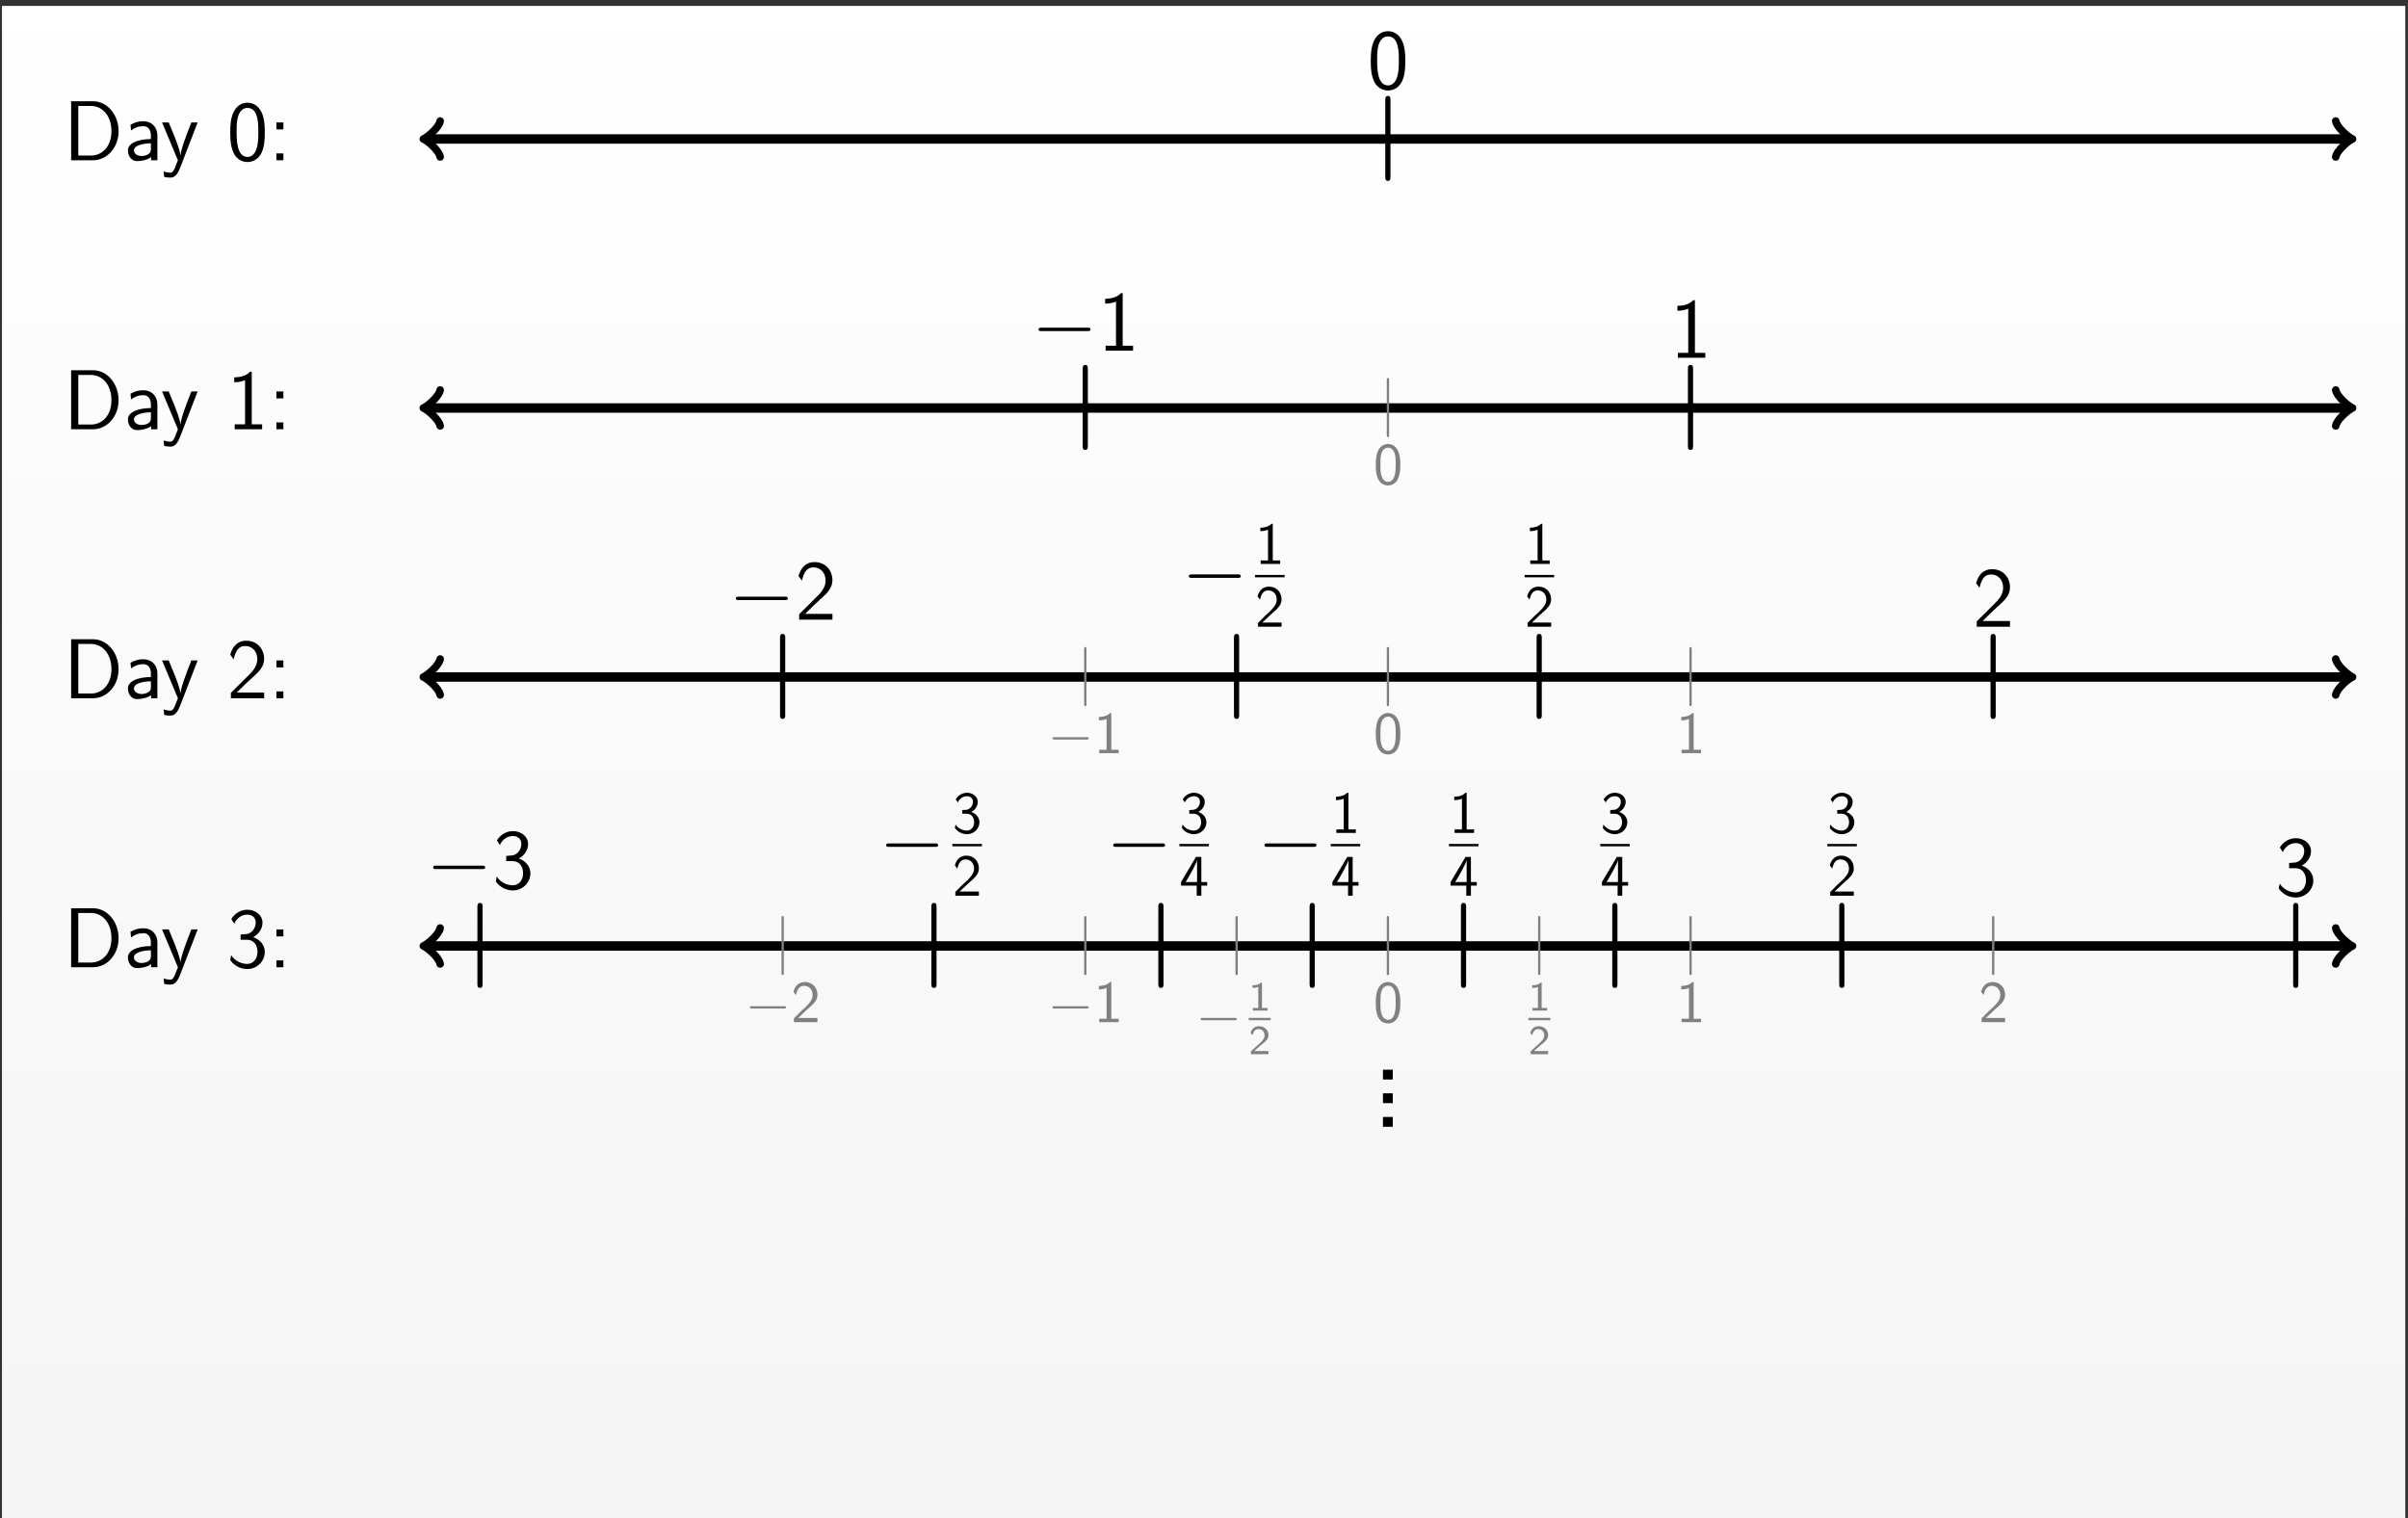 <?xml version="1.0" encoding="UTF-8"?>
<svg xmlns="http://www.w3.org/2000/svg" xmlns:xlink="http://www.w3.org/1999/xlink" width="406pt" height="256pt" viewBox="0 0 406 256" version="1.1">
<rect x="0" y="0" width="406" height="256" fill="#333333" stroke="none"/>
<defs>
<g>
<symbol overflow="visible" id="glyph0-0">
<path style="stroke:none;" d=""/>
</symbol>
<symbol overflow="visible" id="glyph0-1">
<path style="stroke:none;" d="M 9.312 -4.891 C 9.312 -7.688 7.406 -9.953 4.984 -9.953 L 1.312 -9.953 L 1.312 0 L 4.984 0 C 7.391 0 9.312 -2.172 9.312 -4.891 Z M 8.109 -4.906 C 8.109 -2.281 6.516 -0.797 4.656 -0.797 L 2.516 -0.797 L 2.516 -9.156 L 4.656 -9.156 C 6.578 -9.156 8.109 -7.5 8.109 -4.906 Z M 8.109 -4.906 "/>
</symbol>
<symbol overflow="visible" id="glyph0-2">
<path style="stroke:none;" d="M 5.75 0 L 5.75 -4.203 C 5.75 -5.578 4.766 -6.578 3.422 -6.578 C 2.562 -6.578 1.922 -6.391 1.219 -5.984 L 1.312 -5.031 C 1.938 -5.5 2.594 -5.75 3.422 -5.75 C 4.094 -5.75 4.656 -5.219 4.656 -4.172 L 4.656 -3.578 C 4.016 -3.562 3.156 -3.516 2.297 -3.234 C 1.328 -2.891 0.781 -2.359 0.781 -1.656 C 0.781 -1.016 1.141 0.141 2.359 0.141 C 3.156 0.141 4.156 -0.094 4.688 -0.531 L 4.688 0 Z M 4.656 -1.922 C 4.656 -1.641 4.656 -1.297 4.188 -1 C 3.797 -0.766 3.312 -0.719 3.094 -0.719 C 2.328 -0.719 1.797 -1.141 1.797 -1.656 C 1.797 -2.641 3.781 -2.859 4.656 -2.859 Z M 4.656 -1.922 "/>
</symbol>
<symbol overflow="visible" id="glyph0-3">
<path style="stroke:none;" d="M 6.203 -6.375 L 5.141 -6.375 C 4.469 -4.672 3.375 -1.859 3.312 -0.828 L 3.297 -0.828 C 3.234 -1.672 2.469 -3.578 2.359 -3.859 L 1.328 -6.375 L 0.203 -6.375 L 2.875 0 L 2.359 1.312 C 2.047 2.016 1.844 2.094 1.578 2.094 C 1.375 2.094 0.922 2.047 0.469 1.875 L 0.562 2.812 C 0.641 2.828 1.125 2.922 1.578 2.922 C 1.922 2.922 2.594 2.922 3.219 1.344 Z M 6.203 -6.375 "/>
</symbol>
<symbol overflow="visible" id="glyph0-4">
<path style="stroke:none;" d="M 6.422 -4.672 C 6.422 -5.641 6.391 -6.734 6.016 -7.766 C 5.391 -9.359 4.281 -9.703 3.516 -9.703 C 2.578 -9.703 1.672 -9.219 1.141 -8.094 C 0.672 -7.078 0.594 -5.906 0.594 -4.672 C 0.594 -3.109 0.719 -2.219 1.172 -1.219 C 1.609 -0.266 2.531 0.297 3.5 0.297 C 4.453 0.297 5.344 -0.219 5.844 -1.203 C 6.328 -2.219 6.422 -3.266 6.422 -4.672 Z M 5.328 -4.844 C 5.328 -3.938 5.328 -2.984 5.078 -2.094 C 4.688 -0.719 3.891 -0.562 3.516 -0.562 C 1.672 -0.562 1.672 -3.5 1.672 -4.844 C 1.672 -5.781 1.672 -6.656 1.938 -7.469 C 2.281 -8.484 2.906 -8.828 3.5 -8.828 C 5.328 -8.828 5.328 -6.172 5.328 -4.844 Z M 5.328 -4.844 "/>
</symbol>
<symbol overflow="visible" id="glyph0-5">
<path style="stroke:none;" d="M 2.531 -5.203 L 2.531 -6.375 L 1.359 -6.375 L 1.359 -5.203 Z M 2.531 0 L 2.531 -1.156 L 1.359 -1.156 L 1.359 0 Z M 2.531 0 "/>
</symbol>
<symbol overflow="visible" id="glyph0-6">
<path style="stroke:none;" d="M 5.969 0 L 5.969 -0.828 L 4.219 -0.828 L 4.219 -9.703 L 3.938 -9.703 C 3.719 -9.469 3.031 -8.797 1.484 -8.766 C 1.281 -8.766 1.266 -8.75 1.266 -8.484 L 1.266 -7.922 C 2.141 -7.922 2.797 -8.141 3.094 -8.266 L 3.094 -0.828 L 1.344 -0.828 L 1.344 0 Z M 5.969 0 "/>
</symbol>
<symbol overflow="visible" id="glyph0-7">
<path style="stroke:none;" d="M 6.312 0 L 6.312 -0.969 L 3.766 -0.969 C 3.578 -0.969 3.406 -0.969 3.234 -0.969 L 1.703 -0.969 C 2.078 -1.344 3.406 -2.672 4.344 -3.5 C 5.406 -4.438 6.312 -5.328 6.312 -6.641 C 6.312 -8.234 5.203 -9.703 3.312 -9.703 C 1.766 -9.703 0.969 -8.672 0.594 -7.344 C 1.047 -6.766 1.047 -6.734 1.172 -6.562 C 1.531 -8.109 2.062 -8.812 3.125 -8.812 C 4.359 -8.812 5.156 -7.844 5.156 -6.609 C 5.156 -5.859 4.859 -5.031 3.906 -4.094 L 0.703 -0.906 L 0.703 0 Z M 6.312 0 "/>
</symbol>
<symbol overflow="visible" id="glyph0-8">
<path style="stroke:none;" d="M 6.422 -2.578 C 6.422 -3.688 5.688 -4.656 4.469 -5.078 C 5.484 -5.625 6.031 -6.578 6.031 -7.531 C 6.031 -8.766 4.875 -9.703 3.484 -9.703 C 2.344 -9.703 1.312 -9.062 0.781 -8.125 L 1.281 -7.344 C 1.641 -8.266 2.516 -8.875 3.469 -8.875 C 4.203 -8.875 4.891 -8.469 4.891 -7.531 C 4.891 -6.562 4.234 -5.781 3.453 -5.609 C 3.391 -5.594 2.484 -5.516 2.344 -5.516 L 2.344 -4.641 L 3.359 -4.641 C 4.828 -4.641 5.188 -3.391 5.188 -2.594 C 5.188 -1.438 4.484 -0.562 3.453 -0.562 C 2.531 -0.562 1.406 -1.016 0.75 -2.047 L 0.594 -1.203 C 1.516 0.078 2.781 0.297 3.484 0.297 C 5.156 0.297 6.422 -1.062 6.422 -2.578 Z M 6.422 -2.578 "/>
</symbol>
<symbol overflow="visible" id="glyph1-0">
<path style="stroke:none;" d=""/>
</symbol>
<symbol overflow="visible" id="glyph1-1">
<path style="stroke:none;" d="M 2.719 2.953 L 2.719 -10.125 C 2.719 -10.328 2.719 -10.75 2.297 -10.75 C 1.844 -10.75 1.844 -10.344 1.844 -10.125 L 1.844 2.953 C 1.844 3.156 1.844 3.578 2.281 3.578 C 2.719 3.578 2.719 3.172 2.719 2.953 Z M 2.719 2.953 "/>
</symbol>
<symbol overflow="visible" id="glyph2-0">
<path style="stroke:none;" d=""/>
</symbol>
<symbol overflow="visible" id="glyph2-1">
<path style="stroke:none;" d="M 1.578 2.156 L 1.578 -7.141 C 1.578 -7.281 1.578 -7.484 1.391 -7.484 C 1.188 -7.484 1.188 -7.281 1.188 -7.141 L 1.188 2.156 C 1.188 2.297 1.188 2.5 1.391 2.5 C 1.578 2.5 1.578 2.297 1.578 2.156 Z M 1.578 2.156 "/>
</symbol>
<symbol overflow="visible" id="glyph2-2">
<path style="stroke:none;" d="M 4.562 -3.25 C 4.562 -4.031 4.516 -4.969 4.094 -5.766 C 3.688 -6.516 3 -6.766 2.5 -6.766 C 1.906 -6.766 1.203 -6.484 0.797 -5.609 C 0.469 -4.875 0.422 -4.047 0.422 -3.25 C 0.422 -2.469 0.453 -1.734 0.75 -1 C 1.156 -0.047 1.906 0.219 2.484 0.219 C 3.203 0.219 3.844 -0.188 4.156 -0.875 C 4.453 -1.531 4.562 -2.188 4.562 -3.25 Z M 3.781 -3.375 C 3.781 -2.719 3.781 -2.078 3.594 -1.453 C 3.344 -0.547 2.812 -0.391 2.5 -0.391 C 1.969 -0.391 1.562 -0.766 1.359 -1.484 C 1.203 -2.047 1.203 -2.594 1.203 -3.375 C 1.203 -4 1.203 -4.594 1.359 -5.141 C 1.422 -5.328 1.672 -6.156 2.484 -6.156 C 3.266 -6.156 3.516 -5.391 3.594 -5.219 C 3.781 -4.656 3.781 -3.984 3.781 -3.375 Z M 3.781 -3.375 "/>
</symbol>
<symbol overflow="visible" id="glyph2-3">
<path style="stroke:none;" d="M 4.234 0 L 4.234 -0.578 L 2.984 -0.578 L 2.984 -6.766 L 2.781 -6.766 C 2.188 -6.156 1.359 -6.125 0.891 -6.094 L 0.891 -5.516 C 1.219 -5.531 1.688 -5.547 2.188 -5.766 L 2.188 -0.578 L 0.953 -0.578 L 0.953 0 Z M 4.234 0 "/>
</symbol>
<symbol overflow="visible" id="glyph2-4">
<path style="stroke:none;" d="M 4.469 0 L 4.469 -0.703 L 2.656 -0.703 C 2.547 -0.703 2.422 -0.703 2.297 -0.703 L 1.219 -0.703 C 1.531 -0.984 2.297 -1.719 2.609 -2.016 C 2.797 -2.188 3.297 -2.609 3.484 -2.797 C 3.938 -3.234 4.469 -3.766 4.469 -4.609 C 4.469 -5.766 3.672 -6.766 2.359 -6.766 C 1.219 -6.766 0.656 -5.984 0.422 -5.125 C 0.531 -4.953 0.594 -4.891 0.609 -4.859 C 0.625 -4.844 0.734 -4.719 0.828 -4.578 C 1.031 -5.344 1.312 -6.125 2.219 -6.125 C 3.156 -6.125 3.656 -5.375 3.656 -4.594 C 3.656 -3.75 3.094 -3.188 2.5 -2.578 L 1.734 -1.875 L 0.5 -0.641 L 0.5 0 Z M 4.469 0 "/>
</symbol>
<symbol overflow="visible" id="glyph2-5">
<path style="stroke:none;" d="M 4.562 -1.797 C 4.562 -2.703 3.859 -3.312 3.188 -3.531 C 3.938 -3.938 4.281 -4.609 4.281 -5.25 C 4.281 -6.094 3.453 -6.766 2.469 -6.766 C 1.703 -6.766 0.984 -6.359 0.562 -5.656 L 0.922 -5.125 C 1.203 -5.828 1.859 -6.188 2.469 -6.188 C 2.984 -6.188 3.469 -5.875 3.469 -5.25 C 3.469 -4.641 3.062 -4.047 2.453 -3.906 C 2.391 -3.891 2.375 -3.891 1.672 -3.844 L 1.672 -3.234 L 2.375 -3.234 C 3.453 -3.234 3.672 -2.297 3.672 -1.797 C 3.672 -1.031 3.203 -0.391 2.438 -0.391 C 1.75 -0.391 0.969 -0.734 0.531 -1.422 L 0.422 -0.812 C 1.141 0.125 2.062 0.219 2.469 0.219 C 3.672 0.219 4.562 -0.75 4.562 -1.797 Z M 4.562 -1.797 "/>
</symbol>
<symbol overflow="visible" id="glyph2-6">
<path style="stroke:none;" d="M 4.688 -1.703 L 4.688 -2.312 L 3.703 -2.312 L 3.703 -6.547 L 2.797 -6.547 L 0.281 -2.312 L 0.281 -1.703 L 2.922 -1.703 L 2.922 0 L 3.703 0 L 3.703 -1.703 Z M 2.984 -2.312 L 1.062 -2.312 C 1.578 -3.172 2.969 -5.531 2.984 -6.094 Z M 2.984 -2.312 "/>
</symbol>
<symbol overflow="visible" id="glyph3-0">
<path style="stroke:none;" d=""/>
</symbol>
<symbol overflow="visible" id="glyph3-1">
<path style="stroke:none;" d="M 9.953 -3.578 C 9.953 -3.875 9.688 -3.875 9.484 -3.875 L 1.656 -3.875 C 1.469 -3.875 1.188 -3.875 1.188 -3.578 C 1.188 -3.297 1.469 -3.297 1.656 -3.297 L 9.484 -3.297 C 9.688 -3.297 9.953 -3.297 9.953 -3.578 Z M 9.953 -3.578 "/>
</symbol>
<symbol overflow="visible" id="glyph4-0">
<path style="stroke:none;" d=""/>
</symbol>
<symbol overflow="visible" id="glyph4-1">
<path style="stroke:none;" d="M 6.922 -2.5 C 6.922 -2.688 6.734 -2.688 6.594 -2.688 L 1.156 -2.688 C 1.016 -2.688 0.828 -2.688 0.828 -2.5 C 0.828 -2.297 1.016 -2.297 1.156 -2.297 L 6.594 -2.297 C 6.734 -2.297 6.922 -2.297 6.922 -2.5 Z M 6.922 -2.5 "/>
</symbol>
<symbol overflow="visible" id="glyph5-0">
<path style="stroke:none;" d=""/>
</symbol>
<symbol overflow="visible" id="glyph5-1">
<path style="stroke:none;" d="M 3.156 0 L 3.156 -0.438 L 2.234 -0.438 L 2.234 -4.719 L 2.078 -4.719 C 1.625 -4.297 1.062 -4.266 0.641 -4.266 L 0.641 -3.812 C 0.906 -3.828 1.266 -3.844 1.609 -3.984 L 1.609 -0.438 L 0.688 -0.438 L 0.688 0 Z M 3.156 0 "/>
</symbol>
<symbol overflow="visible" id="glyph5-2">
<path style="stroke:none;" d="M 3.328 0 L 3.328 -0.531 L 1.969 -0.531 C 1.891 -0.531 1.812 -0.531 1.719 -0.531 L 0.922 -0.531 L 2 -1.484 C 2.125 -1.594 2.469 -1.859 2.609 -1.969 C 2.906 -2.25 3.328 -2.609 3.328 -3.219 C 3.328 -4 2.734 -4.719 1.734 -4.719 C 1 -4.719 0.547 -4.328 0.312 -3.609 L 0.641 -3.203 C 0.797 -3.781 1.031 -4.234 1.641 -4.234 C 2.234 -4.234 2.672 -3.828 2.672 -3.203 C 2.672 -2.625 2.328 -2.297 1.922 -1.891 C 1.781 -1.75 1.406 -1.438 1.25 -1.297 C 1.047 -1.125 0.578 -0.656 0.375 -0.484 L 0.375 0 Z M 3.328 0 "/>
</symbol>
<symbol overflow="visible" id="glyph6-0">
<path style="stroke:none;" d=""/>
</symbol>
<symbol overflow="visible" id="glyph6-1">
<path style="stroke:none;" d="M 3.516 0 L 3.516 -1.656 L 1.859 -1.656 L 1.859 0 Z M 3.516 0 "/>
</symbol>
</g>
<clipPath id="clip1">
  <path d="M 0.332 1 L 405.543 1 L 405.543 256 L 0.332 256 Z M 0.332 1 "/>
</clipPath>
<linearGradient id="linear0" gradientUnits="userSpaceOnUse" x1="0" y1="0" x2="0" y2="255.118" gradientTransform="matrix(1,0,0,-1,0.331,256)">
<stop offset="0" style="stop-color:rgb(95.999%,95.999%,95.999%);stop-opacity:1;"/>
<stop offset="0.062" style="stop-color:rgb(96.124%,96.124%,96.124%);stop-opacity:1;"/>
<stop offset="0.125" style="stop-color:rgb(96.375%,96.375%,96.375%);stop-opacity:1;"/>
<stop offset="0.188" style="stop-color:rgb(96.625%,96.625%,96.625%);stop-opacity:1;"/>
<stop offset="0.25" style="stop-color:rgb(96.873%,96.873%,96.873%);stop-opacity:1;"/>
<stop offset="0.312" style="stop-color:rgb(97.124%,97.124%,97.124%);stop-opacity:1;"/>
<stop offset="0.375" style="stop-color:rgb(97.374%,97.374%,97.374%);stop-opacity:1;"/>
<stop offset="0.438" style="stop-color:rgb(97.624%,97.624%,97.624%);stop-opacity:1;"/>
<stop offset="0.5" style="stop-color:rgb(97.874%,97.874%,97.874%);stop-opacity:1;"/>
<stop offset="0.562" style="stop-color:rgb(98.125%,98.125%,98.125%);stop-opacity:1;"/>
<stop offset="0.625" style="stop-color:rgb(98.373%,98.373%,98.373%);stop-opacity:1;"/>
<stop offset="0.688" style="stop-color:rgb(98.624%,98.624%,98.624%);stop-opacity:1;"/>
<stop offset="0.75" style="stop-color:rgb(98.874%,98.874%,98.874%);stop-opacity:1;"/>
<stop offset="0.812" style="stop-color:rgb(99.124%,99.124%,99.124%);stop-opacity:1;"/>
<stop offset="0.875" style="stop-color:rgb(99.374%,99.374%,99.374%);stop-opacity:1;"/>
<stop offset="0.938" style="stop-color:rgb(99.625%,99.625%,99.625%);stop-opacity:1;"/>
<stop offset="1" style="stop-color:rgb(99.873%,99.873%,99.873%);stop-opacity:1;"/>
</linearGradient>
</defs>
<g id="surface1">
<g clip-path="url(#clip1)" clip-rule="nonzero">
<path style=" stroke:none;fill-rule:nonzero;fill:url(#linear0);" d="M 0.332 256 L 0.332 0.883 L 405.543 0.883 L 405.543 256 Z M 0.332 256 "/>
</g>
<g style="fill:rgb(0%,0%,0%);fill-opacity:1;">
  <use xlink:href="#glyph0-1" x="10.682" y="27.021"/>
  <use xlink:href="#glyph0-2" x="20.785" y="27.021"/>
</g>
<g style="fill:rgb(0%,0%,0%);fill-opacity:1;">
  <use xlink:href="#glyph0-3" x="27.121" y="27.021"/>
</g>
<g style="fill:rgb(0%,0%,0%);fill-opacity:1;">
  <use xlink:href="#glyph0-4" x="38.224" y="27.021"/>
  <use xlink:href="#glyph0-5" x="45.248" y="27.021"/>
</g>
<path style="fill:none;stroke-width:1.594;stroke-linecap:butt;stroke-linejoin:miter;stroke:rgb(0%,0%,0%);stroke-opacity:1;stroke-miterlimit:10;" d="M -9 181.419 L 315.145 181.419 " transform="matrix(1,0,0,-1,80.941,204.853)"/>
<path style="fill:none;stroke-width:1.275;stroke-linecap:round;stroke-linejoin:round;stroke:rgb(0%,0%,0%);stroke-opacity:1;stroke-miterlimit:10;" d="M -2.273 3.028 C -2.082 1.891 0 0.188 0.567 0.001 C 0 -0.191 -2.082 -1.894 -2.273 -3.03 " transform="matrix(-1,0,0,1,71.942,23.433)"/>
<path style="fill:none;stroke-width:1.275;stroke-linecap:round;stroke-linejoin:round;stroke:rgb(0%,0%,0%);stroke-opacity:1;stroke-miterlimit:10;" d="M -2.27 3.03 C -2.082 1.894 -0 0.191 0.566 -0.001 C -0 -0.188 -2.082 -1.891 -2.27 -3.028 " transform="matrix(1,0,0,-1,396.086,23.433)"/>
<g style="fill:rgb(0%,0%,0%);fill-opacity:1;">
  <use xlink:href="#glyph1-1" x="231.721" y="26.924"/>
</g>
<g style="fill:rgb(0%,0%,0%);fill-opacity:1;">
  <use xlink:href="#glyph0-4" x="230.522" y="14.962"/>
</g>
<g style="fill:rgb(0%,0%,0%);fill-opacity:1;">
  <use xlink:href="#glyph0-1" x="10.682" y="72.376"/>
  <use xlink:href="#glyph0-2" x="20.785" y="72.376"/>
</g>
<g style="fill:rgb(0%,0%,0%);fill-opacity:1;">
  <use xlink:href="#glyph0-3" x="27.121" y="72.376"/>
</g>
<g style="fill:rgb(0%,0%,0%);fill-opacity:1;">
  <use xlink:href="#glyph0-6" x="38.224" y="72.376"/>
  <use xlink:href="#glyph0-5" x="45.248" y="72.376"/>
</g>
<path style="fill:none;stroke-width:1.594;stroke-linecap:butt;stroke-linejoin:miter;stroke:rgb(0%,0%,0%);stroke-opacity:1;stroke-miterlimit:10;" d="M -9 136.064 L 315.145 136.064 " transform="matrix(1,0,0,-1,80.941,204.853)"/>
<path style="fill:none;stroke-width:1.275;stroke-linecap:round;stroke-linejoin:round;stroke:rgb(0%,0%,0%);stroke-opacity:1;stroke-miterlimit:10;" d="M -2.273 3.029 C -2.082 1.892 0 0.189 0.567 0.001 C 0 -0.19 -2.082 -1.893 -2.273 -3.03 " transform="matrix(-1,0,0,1,71.942,68.788)"/>
<path style="fill:none;stroke-width:1.275;stroke-linecap:round;stroke-linejoin:round;stroke:rgb(0%,0%,0%);stroke-opacity:1;stroke-miterlimit:10;" d="M -2.27 3.03 C -2.082 1.893 -0 0.19 0.566 -0.001 C -0 -0.189 -2.082 -1.892 -2.27 -3.029 " transform="matrix(1,0,0,-1,396.086,68.788)"/>
<g style="fill:rgb(50%,50%,50%);fill-opacity:1;">
  <use xlink:href="#glyph2-1" x="232.629" y="71.213"/>
</g>
<g style="fill:rgb(50%,50%,50%);fill-opacity:1;">
  <use xlink:href="#glyph2-2" x="231.543" y="81.63"/>
</g>
<g style="fill:rgb(0%,0%,0%);fill-opacity:1;">
  <use xlink:href="#glyph1-1" x="180.697" y="72.279"/>
</g>
<g style="fill:rgb(0%,0%,0%);fill-opacity:1;">
  <use xlink:href="#glyph3-1" x="173.912" y="59.121"/>
</g>
<g style="fill:rgb(0%,0%,0%);fill-opacity:1;">
  <use xlink:href="#glyph0-6" x="185.07" y="59.121"/>
</g>
<g style="fill:rgb(0%,0%,0%);fill-opacity:1;">
  <use xlink:href="#glyph1-1" x="282.744" y="72.279"/>
</g>
<g style="fill:rgb(0%,0%,0%);fill-opacity:1;">
  <use xlink:href="#glyph0-6" x="281.553" y="60.316"/>
</g>
<g style="fill:rgb(0%,0%,0%);fill-opacity:1;">
  <use xlink:href="#glyph0-1" x="10.682" y="117.73"/>
  <use xlink:href="#glyph0-2" x="20.785" y="117.73"/>
</g>
<g style="fill:rgb(0%,0%,0%);fill-opacity:1;">
  <use xlink:href="#glyph0-3" x="27.121" y="117.73"/>
</g>
<g style="fill:rgb(0%,0%,0%);fill-opacity:1;">
  <use xlink:href="#glyph0-7" x="38.224" y="117.73"/>
  <use xlink:href="#glyph0-5" x="45.248" y="117.73"/>
</g>
<path style="fill:none;stroke-width:1.594;stroke-linecap:butt;stroke-linejoin:miter;stroke:rgb(0%,0%,0%);stroke-opacity:1;stroke-miterlimit:10;" d="M -9 90.708 L 315.145 90.708 " transform="matrix(1,0,0,-1,80.941,204.853)"/>
<path style="fill:none;stroke-width:1.275;stroke-linecap:round;stroke-linejoin:round;stroke:rgb(0%,0%,0%);stroke-opacity:1;stroke-miterlimit:10;" d="M -2.273 3.029 C -2.082 1.892 0 0.189 0.567 0.002 C 0 -0.19 -2.082 -1.893 -2.273 -3.03 " transform="matrix(-1,0,0,1,71.942,114.143)"/>
<path style="fill:none;stroke-width:1.275;stroke-linecap:round;stroke-linejoin:round;stroke:rgb(0%,0%,0%);stroke-opacity:1;stroke-miterlimit:10;" d="M -2.27 3.03 C -2.082 1.893 -0 0.19 0.566 -0.002 C -0 -0.189 -2.082 -1.892 -2.27 -3.029 " transform="matrix(1,0,0,-1,396.086,114.143)"/>
<g style="fill:rgb(50%,50%,50%);fill-opacity:1;">
  <use xlink:href="#glyph2-1" x="232.628" y="116.567"/>
</g>
<g style="fill:rgb(50%,50%,50%);fill-opacity:1;">
  <use xlink:href="#glyph2-2" x="231.543" y="126.985"/>
</g>
<g style="fill:rgb(50%,50%,50%);fill-opacity:1;">
  <use xlink:href="#glyph2-1" x="181.605" y="116.567"/>
</g>
<g style="fill:rgb(50%,50%,50%);fill-opacity:1;">
  <use xlink:href="#glyph4-1" x="176.638" y="126.985"/>
</g>
<g style="fill:rgb(50%,50%,50%);fill-opacity:1;">
  <use xlink:href="#glyph2-3" x="184.387" y="126.985"/>
</g>
<g style="fill:rgb(50%,50%,50%);fill-opacity:1;">
  <use xlink:href="#glyph2-1" x="283.652" y="116.567"/>
</g>
<g style="fill:rgb(50%,50%,50%);fill-opacity:1;">
  <use xlink:href="#glyph2-3" x="282.574" y="126.985"/>
</g>
<g style="fill:rgb(0%,0%,0%);fill-opacity:1;">
  <use xlink:href="#glyph1-1" x="129.673" y="117.633"/>
</g>
<g style="fill:rgb(0%,0%,0%);fill-opacity:1;">
  <use xlink:href="#glyph3-1" x="122.881" y="104.475"/>
</g>
<g style="fill:rgb(0%,0%,0%);fill-opacity:1;">
  <use xlink:href="#glyph0-7" x="134.039" y="104.475"/>
</g>
<g style="fill:rgb(0%,0%,0%);fill-opacity:1;">
  <use xlink:href="#glyph1-1" x="333.768" y="117.633"/>
</g>
<g style="fill:rgb(0%,0%,0%);fill-opacity:1;">
  <use xlink:href="#glyph0-7" x="332.584" y="105.671"/>
</g>
<g style="fill:rgb(0%,0%,0%);fill-opacity:1;">
  <use xlink:href="#glyph1-1" x="206.209" y="117.633"/>
</g>
<g style="fill:rgb(0%,0%,0%);fill-opacity:1;">
  <use xlink:href="#glyph3-1" x="199.253" y="100.724"/>
</g>
<g style="fill:rgb(0%,0%,0%);fill-opacity:1;">
  <use xlink:href="#glyph2-3" x="211.607" y="95.075"/>
</g>
<path style="fill:none;stroke-width:0.398;stroke-linecap:butt;stroke-linejoin:miter;stroke:rgb(0%,0%,0%);stroke-opacity:1;stroke-miterlimit:10;" d="M -0.002 0 L 4.983 0 " transform="matrix(1,0,0,-1,211.607,97.137)"/>
<g style="fill:rgb(0%,0%,0%);fill-opacity:1;">
  <use xlink:href="#glyph2-4" x="211.607" y="105.671"/>
</g>
<g style="fill:rgb(0%,0%,0%);fill-opacity:1;">
  <use xlink:href="#glyph1-1" x="257.232" y="117.633"/>
</g>
<g style="fill:rgb(0%,0%,0%);fill-opacity:1;">
  <use xlink:href="#glyph2-3" x="257.059" y="95.075"/>
</g>
<path style="fill:none;stroke-width:0.398;stroke-linecap:butt;stroke-linejoin:miter;stroke:rgb(0%,0%,0%);stroke-opacity:1;stroke-miterlimit:10;" d="M -0 0 L 4.98 0 " transform="matrix(1,0,0,-1,257.059,97.137)"/>
<g style="fill:rgb(0%,0%,0%);fill-opacity:1;">
  <use xlink:href="#glyph2-4" x="257.059" y="105.671"/>
</g>
<g style="fill:rgb(0%,0%,0%);fill-opacity:1;">
  <use xlink:href="#glyph0-1" x="10.682" y="163.085"/>
  <use xlink:href="#glyph0-2" x="20.785" y="163.085"/>
</g>
<g style="fill:rgb(0%,0%,0%);fill-opacity:1;">
  <use xlink:href="#glyph0-3" x="27.121" y="163.085"/>
</g>
<g style="fill:rgb(0%,0%,0%);fill-opacity:1;">
  <use xlink:href="#glyph0-8" x="38.224" y="163.085"/>
  <use xlink:href="#glyph0-5" x="45.248" y="163.085"/>
</g>
<path style="fill:none;stroke-width:1.594;stroke-linecap:butt;stroke-linejoin:miter;stroke:rgb(0%,0%,0%);stroke-opacity:1;stroke-miterlimit:10;" d="M -9 45.357 L 315.145 45.357 " transform="matrix(1,0,0,-1,80.941,204.853)"/>
<path style="fill:none;stroke-width:1.275;stroke-linecap:round;stroke-linejoin:round;stroke:rgb(0%,0%,0%);stroke-opacity:1;stroke-miterlimit:10;" d="M -2.273 3.029 C -2.082 1.893 0 0.19 0.567 -0.002 C 0 -0.189 -2.082 -1.892 -2.273 -3.029 " transform="matrix(-1,0,0,1,71.942,159.498)"/>
<path style="fill:none;stroke-width:1.275;stroke-linecap:round;stroke-linejoin:round;stroke:rgb(0%,0%,0%);stroke-opacity:1;stroke-miterlimit:10;" d="M -2.27 3.029 C -2.082 1.892 -0 0.189 0.566 0.002 C -0 -0.19 -2.082 -1.893 -2.27 -3.029 " transform="matrix(1,0,0,-1,396.086,159.498)"/>
<g style="fill:rgb(50%,50%,50%);fill-opacity:1;">
  <use xlink:href="#glyph2-1" x="232.628" y="161.922"/>
</g>
<g style="fill:rgb(50%,50%,50%);fill-opacity:1;">
  <use xlink:href="#glyph2-2" x="231.543" y="172.339"/>
</g>
<g style="fill:rgb(50%,50%,50%);fill-opacity:1;">
  <use xlink:href="#glyph2-1" x="181.605" y="161.922"/>
</g>
<g style="fill:rgb(50%,50%,50%);fill-opacity:1;">
  <use xlink:href="#glyph4-1" x="176.638" y="172.339"/>
</g>
<g style="fill:rgb(50%,50%,50%);fill-opacity:1;">
  <use xlink:href="#glyph2-3" x="184.387" y="172.339"/>
</g>
<g style="fill:rgb(50%,50%,50%);fill-opacity:1;">
  <use xlink:href="#glyph2-1" x="283.652" y="161.922"/>
</g>
<g style="fill:rgb(50%,50%,50%);fill-opacity:1;">
  <use xlink:href="#glyph2-3" x="282.574" y="172.339"/>
</g>
<g style="fill:rgb(50%,50%,50%);fill-opacity:1;">
  <use xlink:href="#glyph2-1" x="130.581" y="161.922"/>
</g>
<g style="fill:rgb(50%,50%,50%);fill-opacity:1;">
  <use xlink:href="#glyph4-1" x="125.607" y="172.339"/>
</g>
<g style="fill:rgb(50%,50%,50%);fill-opacity:1;">
  <use xlink:href="#glyph2-4" x="133.356" y="172.339"/>
</g>
<g style="fill:rgb(50%,50%,50%);fill-opacity:1;">
  <use xlink:href="#glyph2-1" x="334.676" y="161.922"/>
</g>
<g style="fill:rgb(50%,50%,50%);fill-opacity:1;">
  <use xlink:href="#glyph2-4" x="333.605" y="172.339"/>
</g>
<g style="fill:rgb(50%,50%,50%);fill-opacity:1;">
  <use xlink:href="#glyph2-1" x="207.117" y="161.922"/>
</g>
<g style="fill:rgb(50%,50%,50%);fill-opacity:1;">
  <use xlink:href="#glyph4-1" x="201.596" y="174.308"/>
</g>
<g style="fill:rgb(50%,50%,50%);fill-opacity:1;">
  <use xlink:href="#glyph5-1" x="210.54" y="170.385"/>
</g>
<path style="fill:none;stroke-width:0.398;stroke-linecap:butt;stroke-linejoin:miter;stroke:rgb(50%,50%,50%);stroke-opacity:1;stroke-miterlimit:10;" d="M -0.001 0.001 L 3.706 0.001 " transform="matrix(1,0,0,-1,210.54,171.817)"/>
<g style="fill:rgb(50%,50%,50%);fill-opacity:1;">
  <use xlink:href="#glyph5-2" x="210.54" y="177.743"/>
</g>
<g style="fill:rgb(50%,50%,50%);fill-opacity:1;">
  <use xlink:href="#glyph2-1" x="258.14" y="161.922"/>
</g>
<g style="fill:rgb(50%,50%,50%);fill-opacity:1;">
  <use xlink:href="#glyph5-1" x="257.697" y="170.385"/>
</g>
<path style="fill:none;stroke-width:0.398;stroke-linecap:butt;stroke-linejoin:miter;stroke:rgb(50%,50%,50%);stroke-opacity:1;stroke-miterlimit:10;" d="M -0.002 0.001 L 3.705 0.001 " transform="matrix(1,0,0,-1,257.697,171.817)"/>
<g style="fill:rgb(50%,50%,50%);fill-opacity:1;">
  <use xlink:href="#glyph5-2" x="257.697" y="177.743"/>
</g>
<g style="fill:rgb(0%,0%,0%);fill-opacity:1;">
  <use xlink:href="#glyph1-1" x="78.65" y="162.988"/>
</g>
<g style="fill:rgb(0%,0%,0%);fill-opacity:1;">
  <use xlink:href="#glyph3-1" x="71.85" y="149.83"/>
</g>
<g style="fill:rgb(0%,0%,0%);fill-opacity:1;">
  <use xlink:href="#glyph0-8" x="83.008" y="149.83"/>
</g>
<g style="fill:rgb(0%,0%,0%);fill-opacity:1;">
  <use xlink:href="#glyph1-1" x="384.792" y="162.988"/>
</g>
<g style="fill:rgb(0%,0%,0%);fill-opacity:1;">
  <use xlink:href="#glyph0-8" x="383.615" y="151.025"/>
</g>
<g style="fill:rgb(0%,0%,0%);fill-opacity:1;">
  <use xlink:href="#glyph1-1" x="155.185" y="162.988"/>
</g>
<g style="fill:rgb(0%,0%,0%);fill-opacity:1;">
  <use xlink:href="#glyph3-1" x="148.222" y="146.078"/>
</g>
<g style="fill:rgb(0%,0%,0%);fill-opacity:1;">
  <use xlink:href="#glyph2-5" x="160.576" y="140.43"/>
</g>
<path style="fill:none;stroke-width:0.398;stroke-linecap:butt;stroke-linejoin:miter;stroke:rgb(0%,0%,0%);stroke-opacity:1;stroke-miterlimit:10;" d="M -0.002 -0 L 4.983 -0 " transform="matrix(1,0,0,-1,160.576,142.492)"/>
<g style="fill:rgb(0%,0%,0%);fill-opacity:1;">
  <use xlink:href="#glyph2-4" x="160.576" y="151.025"/>
</g>
<g style="fill:rgb(0%,0%,0%);fill-opacity:1;">
  <use xlink:href="#glyph1-1" x="308.256" y="162.988"/>
</g>
<g style="fill:rgb(0%,0%,0%);fill-opacity:1;">
  <use xlink:href="#glyph2-5" x="308.089" y="140.43"/>
</g>
<path style="fill:none;stroke-width:0.398;stroke-linecap:butt;stroke-linejoin:miter;stroke:rgb(0%,0%,0%);stroke-opacity:1;stroke-miterlimit:10;" d="M 0.001 -0 L 4.981 -0 " transform="matrix(1,0,0,-1,308.089,142.492)"/>
<g style="fill:rgb(0%,0%,0%);fill-opacity:1;">
  <use xlink:href="#glyph2-4" x="308.089" y="151.025"/>
</g>
<g style="fill:rgb(0%,0%,0%);fill-opacity:1;">
  <use xlink:href="#glyph1-1" x="193.453" y="162.988"/>
</g>
<g style="fill:rgb(0%,0%,0%);fill-opacity:1;">
  <use xlink:href="#glyph3-1" x="186.495" y="146.078"/>
</g>
<g style="fill:rgb(0%,0%,0%);fill-opacity:1;">
  <use xlink:href="#glyph2-5" x="198.849" y="140.43"/>
</g>
<path style="fill:none;stroke-width:0.398;stroke-linecap:butt;stroke-linejoin:miter;stroke:rgb(0%,0%,0%);stroke-opacity:1;stroke-miterlimit:10;" d="M -0.001 -0 L 4.979 -0 " transform="matrix(1,0,0,-1,198.849,142.492)"/>
<g style="fill:rgb(0%,0%,0%);fill-opacity:1;">
  <use xlink:href="#glyph2-6" x="198.849" y="151.025"/>
</g>
<g style="fill:rgb(0%,0%,0%);fill-opacity:1;">
  <use xlink:href="#glyph1-1" x="269.988" y="162.988"/>
</g>
<g style="fill:rgb(0%,0%,0%);fill-opacity:1;">
  <use xlink:href="#glyph2-5" x="269.816" y="140.43"/>
</g>
<path style="fill:none;stroke-width:0.398;stroke-linecap:butt;stroke-linejoin:miter;stroke:rgb(0%,0%,0%);stroke-opacity:1;stroke-miterlimit:10;" d="M 0 -0 L 4.981 -0 " transform="matrix(1,0,0,-1,269.816,142.492)"/>
<g style="fill:rgb(0%,0%,0%);fill-opacity:1;">
  <use xlink:href="#glyph2-6" x="269.816" y="151.025"/>
</g>
<g style="fill:rgb(0%,0%,0%);fill-opacity:1;">
  <use xlink:href="#glyph1-1" x="218.965" y="162.988"/>
</g>
<g style="fill:rgb(0%,0%,0%);fill-opacity:1;">
  <use xlink:href="#glyph3-1" x="212.011" y="146.078"/>
</g>
<g style="fill:rgb(0%,0%,0%);fill-opacity:1;">
  <use xlink:href="#glyph2-3" x="224.365" y="140.43"/>
</g>
<path style="fill:none;stroke-width:0.398;stroke-linecap:butt;stroke-linejoin:miter;stroke:rgb(0%,0%,0%);stroke-opacity:1;stroke-miterlimit:10;" d="M -0.002 -0 L 4.983 -0 " transform="matrix(1,0,0,-1,224.365,142.492)"/>
<g style="fill:rgb(0%,0%,0%);fill-opacity:1;">
  <use xlink:href="#glyph2-6" x="224.365" y="151.025"/>
</g>
<g style="fill:rgb(0%,0%,0%);fill-opacity:1;">
  <use xlink:href="#glyph1-1" x="244.477" y="162.988"/>
</g>
<g style="fill:rgb(0%,0%,0%);fill-opacity:1;">
  <use xlink:href="#glyph2-3" x="244.301" y="140.43"/>
</g>
<path style="fill:none;stroke-width:0.398;stroke-linecap:butt;stroke-linejoin:miter;stroke:rgb(0%,0%,0%);stroke-opacity:1;stroke-miterlimit:10;" d="M -0 -0 L 4.98 -0 " transform="matrix(1,0,0,-1,244.301,142.492)"/>
<g style="fill:rgb(0%,0%,0%);fill-opacity:1;">
  <use xlink:href="#glyph2-6" x="244.301" y="151.025"/>
</g>
<g style="fill:rgb(0%,0%,0%);fill-opacity:1;">
  <use xlink:href="#glyph6-1" x="231.313" y="182.01"/>
</g>
<g style="fill:rgb(0%,0%,0%);fill-opacity:1;">
  <use xlink:href="#glyph6-1" x="231.313" y="185.995"/>
</g>
<g style="fill:rgb(0%,0%,0%);fill-opacity:1;">
  <use xlink:href="#glyph6-1" x="231.313" y="189.98"/>
</g>
</g>
</svg>
